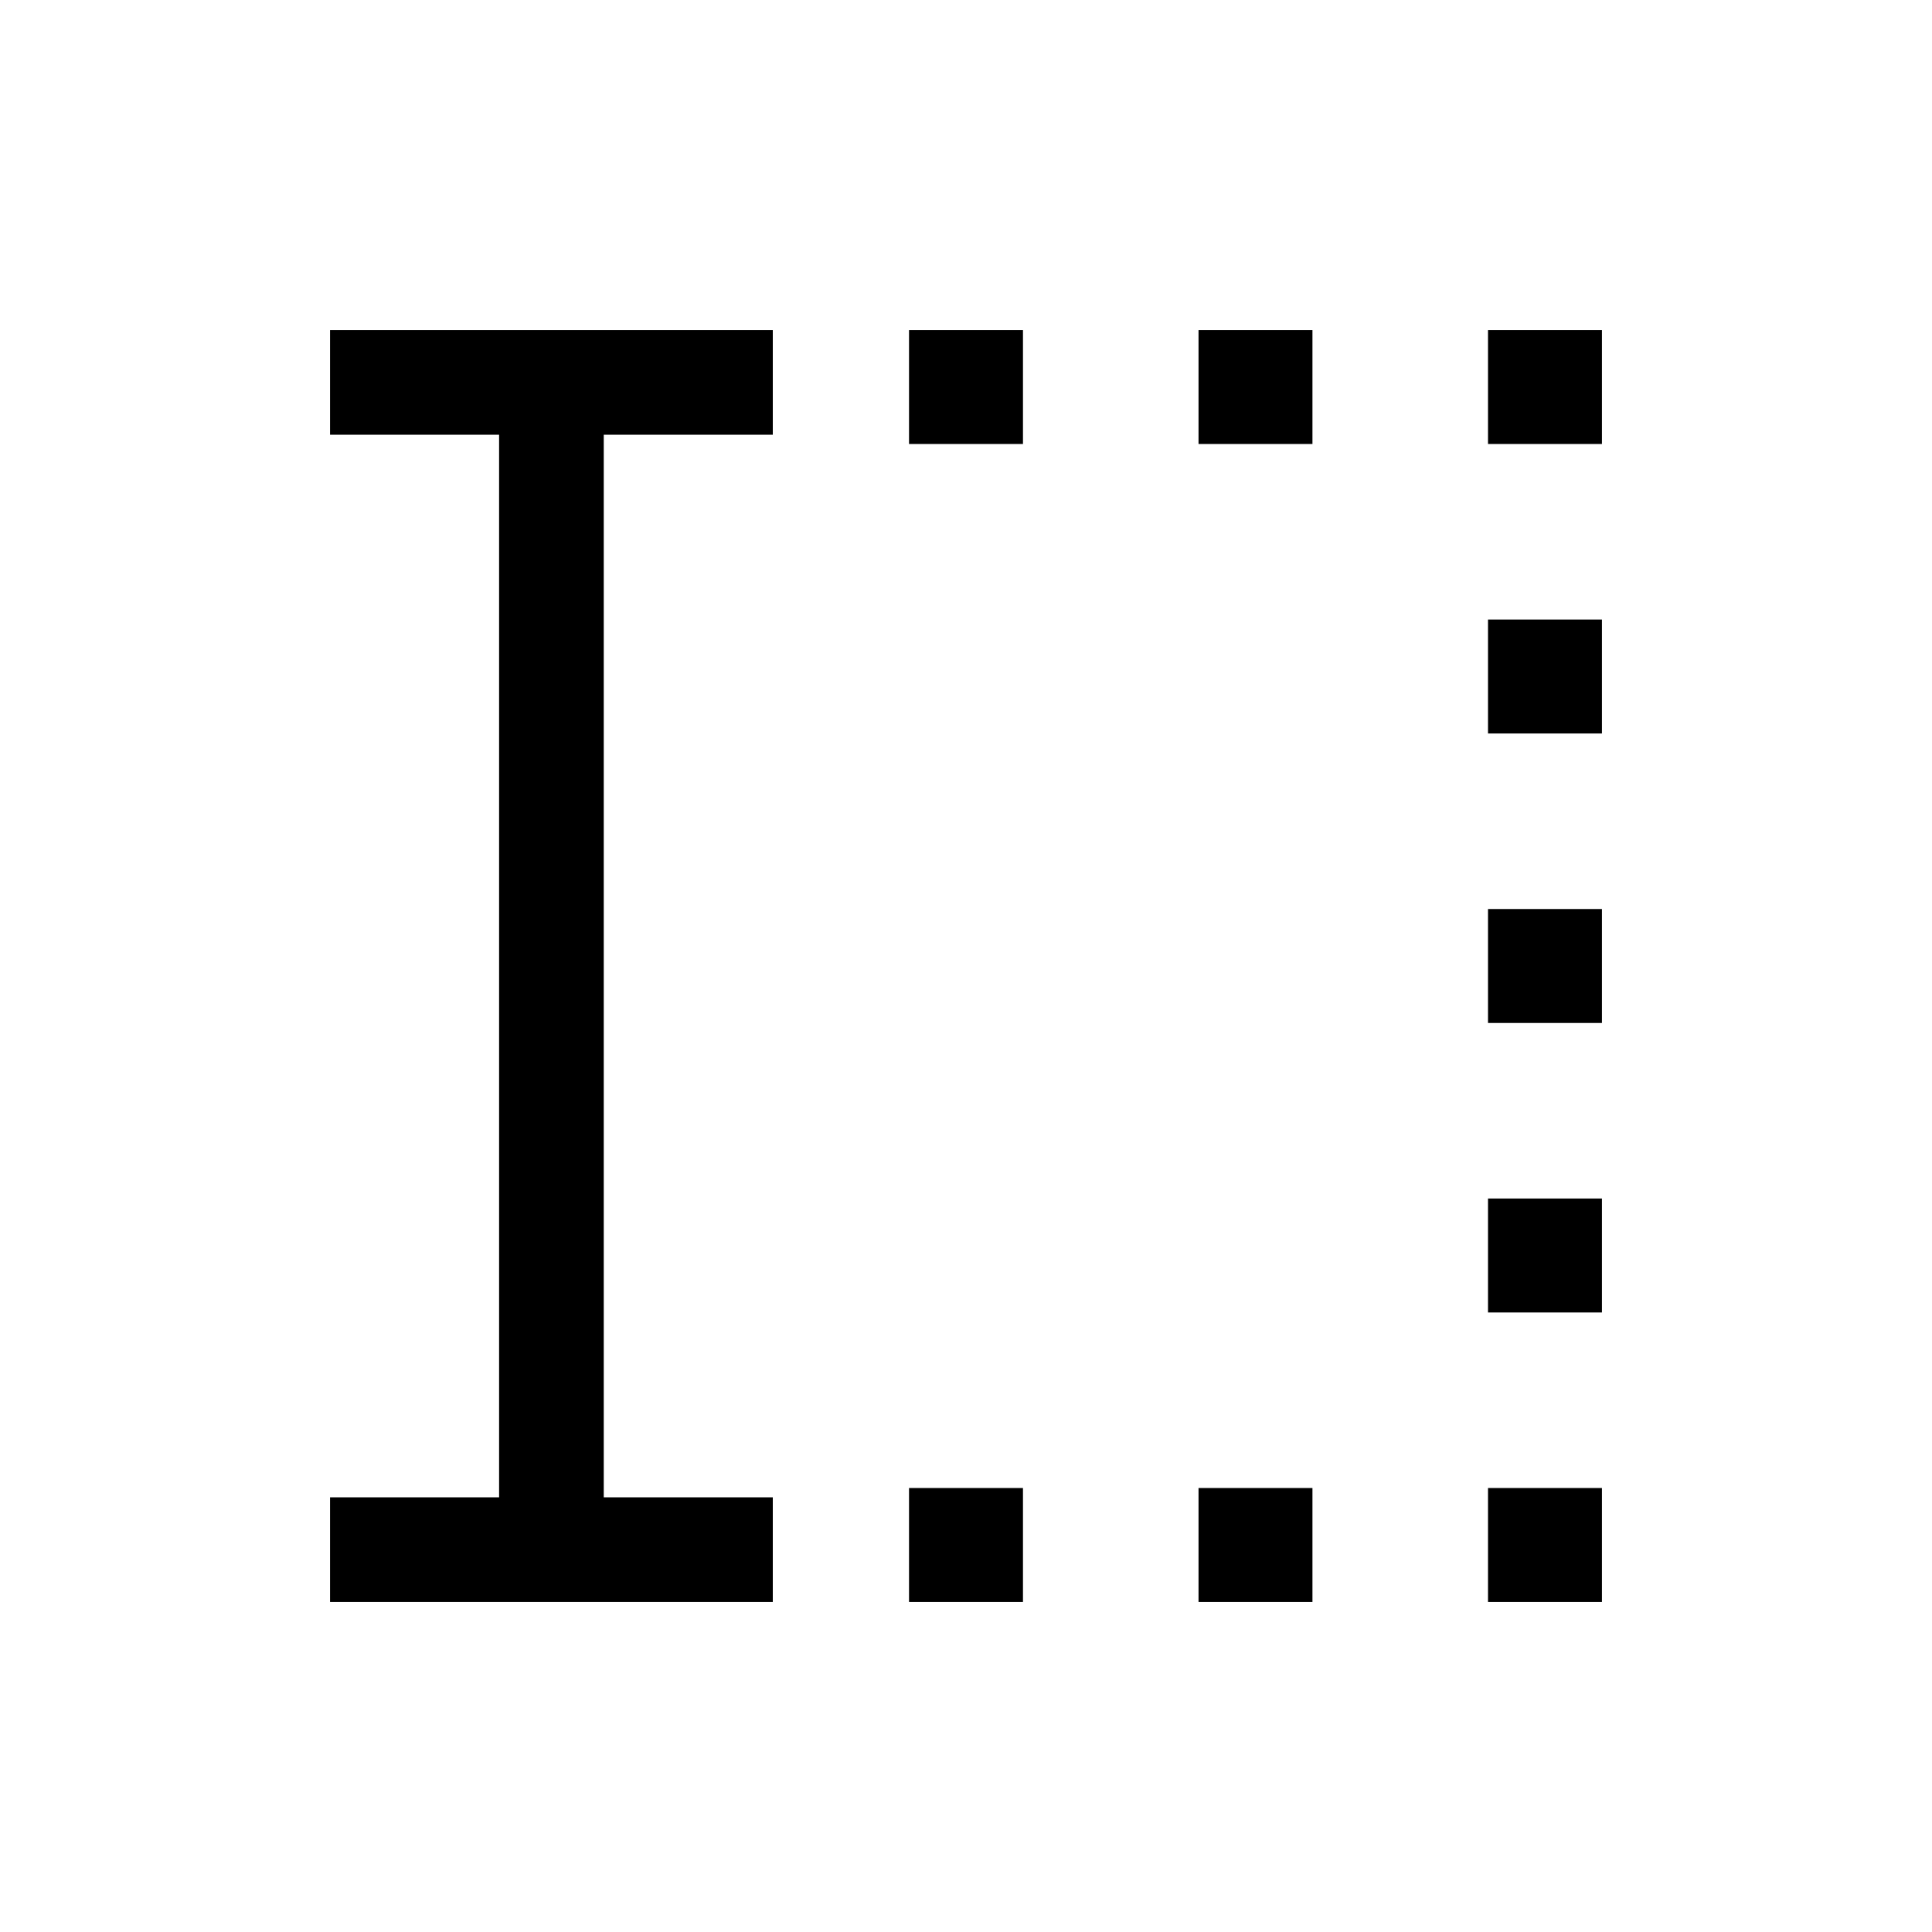 <svg xmlns="http://www.w3.org/2000/svg" height="20" viewBox="0 -960 960 960" width="20"><path d="M451.69-164v-56.62h56.62V-164h-56.62Zm0-575.38V-796h56.62v56.62h-56.62ZM595.54-164v-56.62h56.61V-164h-56.61Zm0-575.38V-796h56.61v56.62h-56.61ZM739.38-164v-56.62H796V-164h-56.62Zm0-143.85v-56.61H796v56.61h-56.62Zm0-143.84v-56.62H796v56.62h-56.62Zm0-143.85v-56.61H796v56.61h-56.62Zm0-143.84V-796H796v56.62h-56.62ZM164-164v-52h84v-528h-84v-52h220v52h-84v528h84v52H164Z"/></svg>